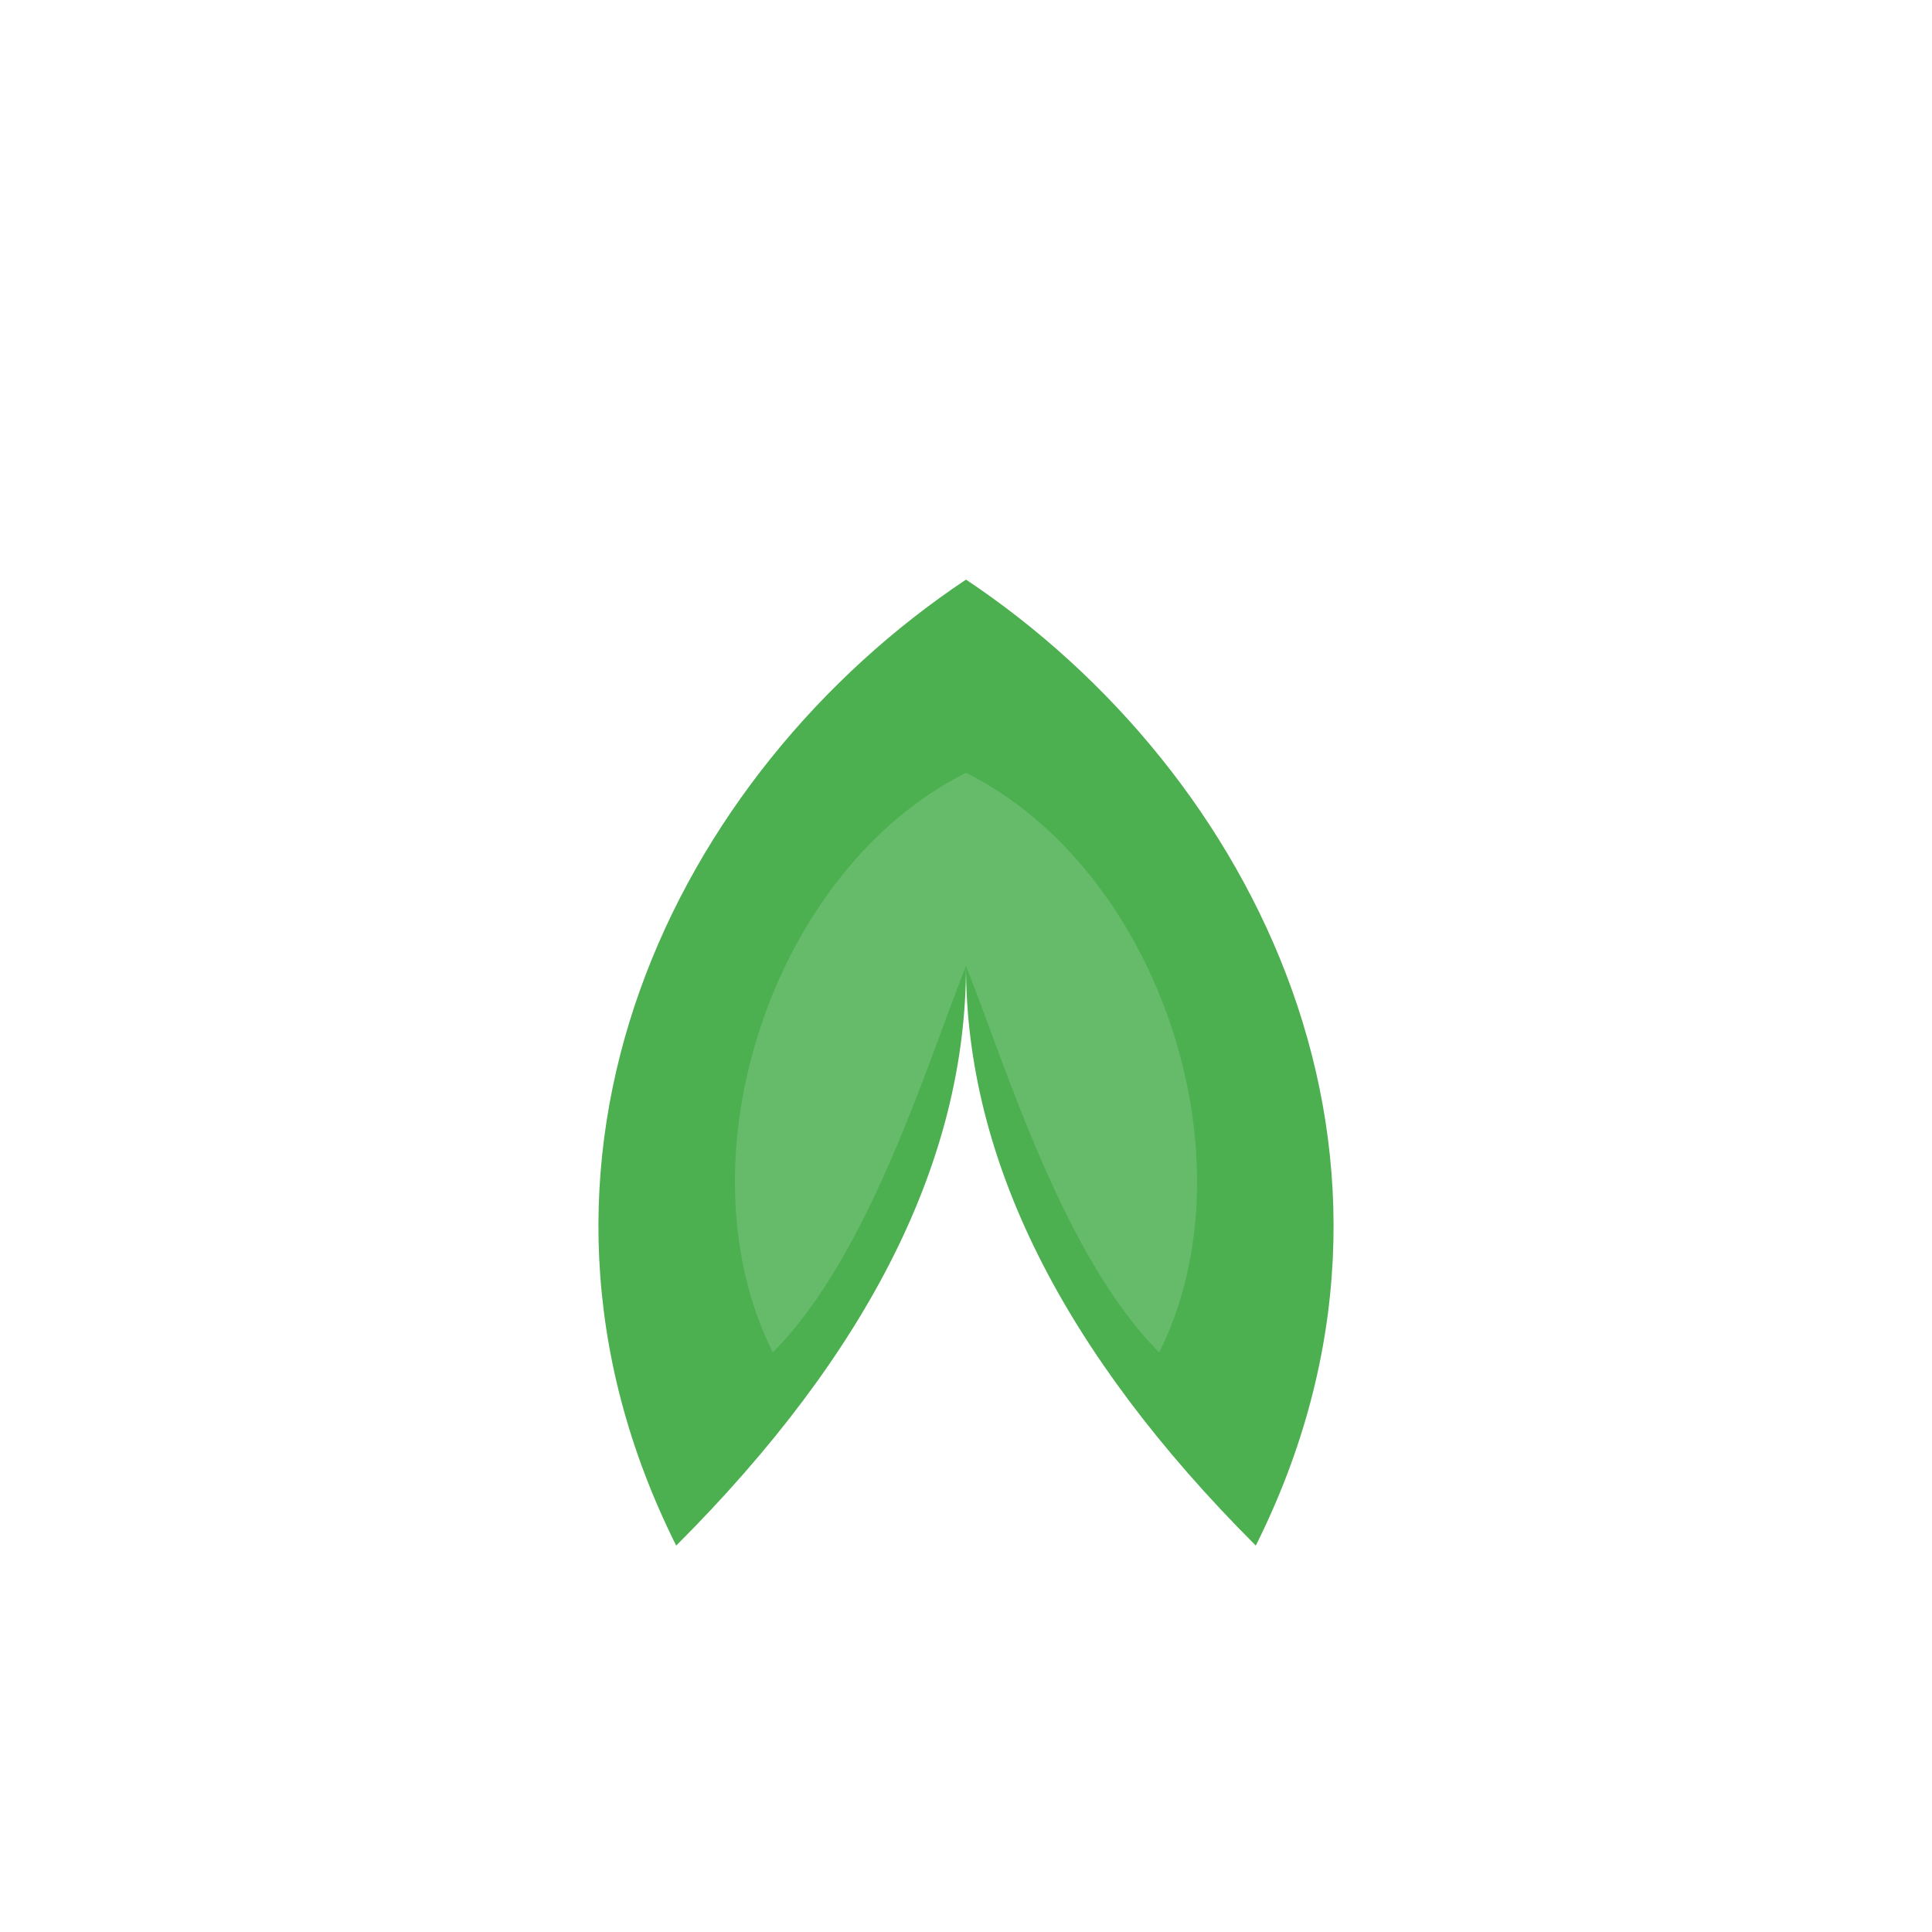 <svg xmlns="http://www.w3.org/2000/svg" viewBox="0 0 100 100" width="100" height="100">
  <!-- Basil plant -->
  <path d="M50,30 C35,40 25,60 35,80 C45,70 50,60 50,50 C50,60 55,70 65,80 C75,60 65,40 50,30 Z" fill="#4caf50"/>
  <path d="M50,40 C40,45 35,60 40,70 C45,65 48,55 50,50 C52,55 55,65 60,70 C65,60 60,45 50,40 Z" fill="#66bb6a"/>
</svg>